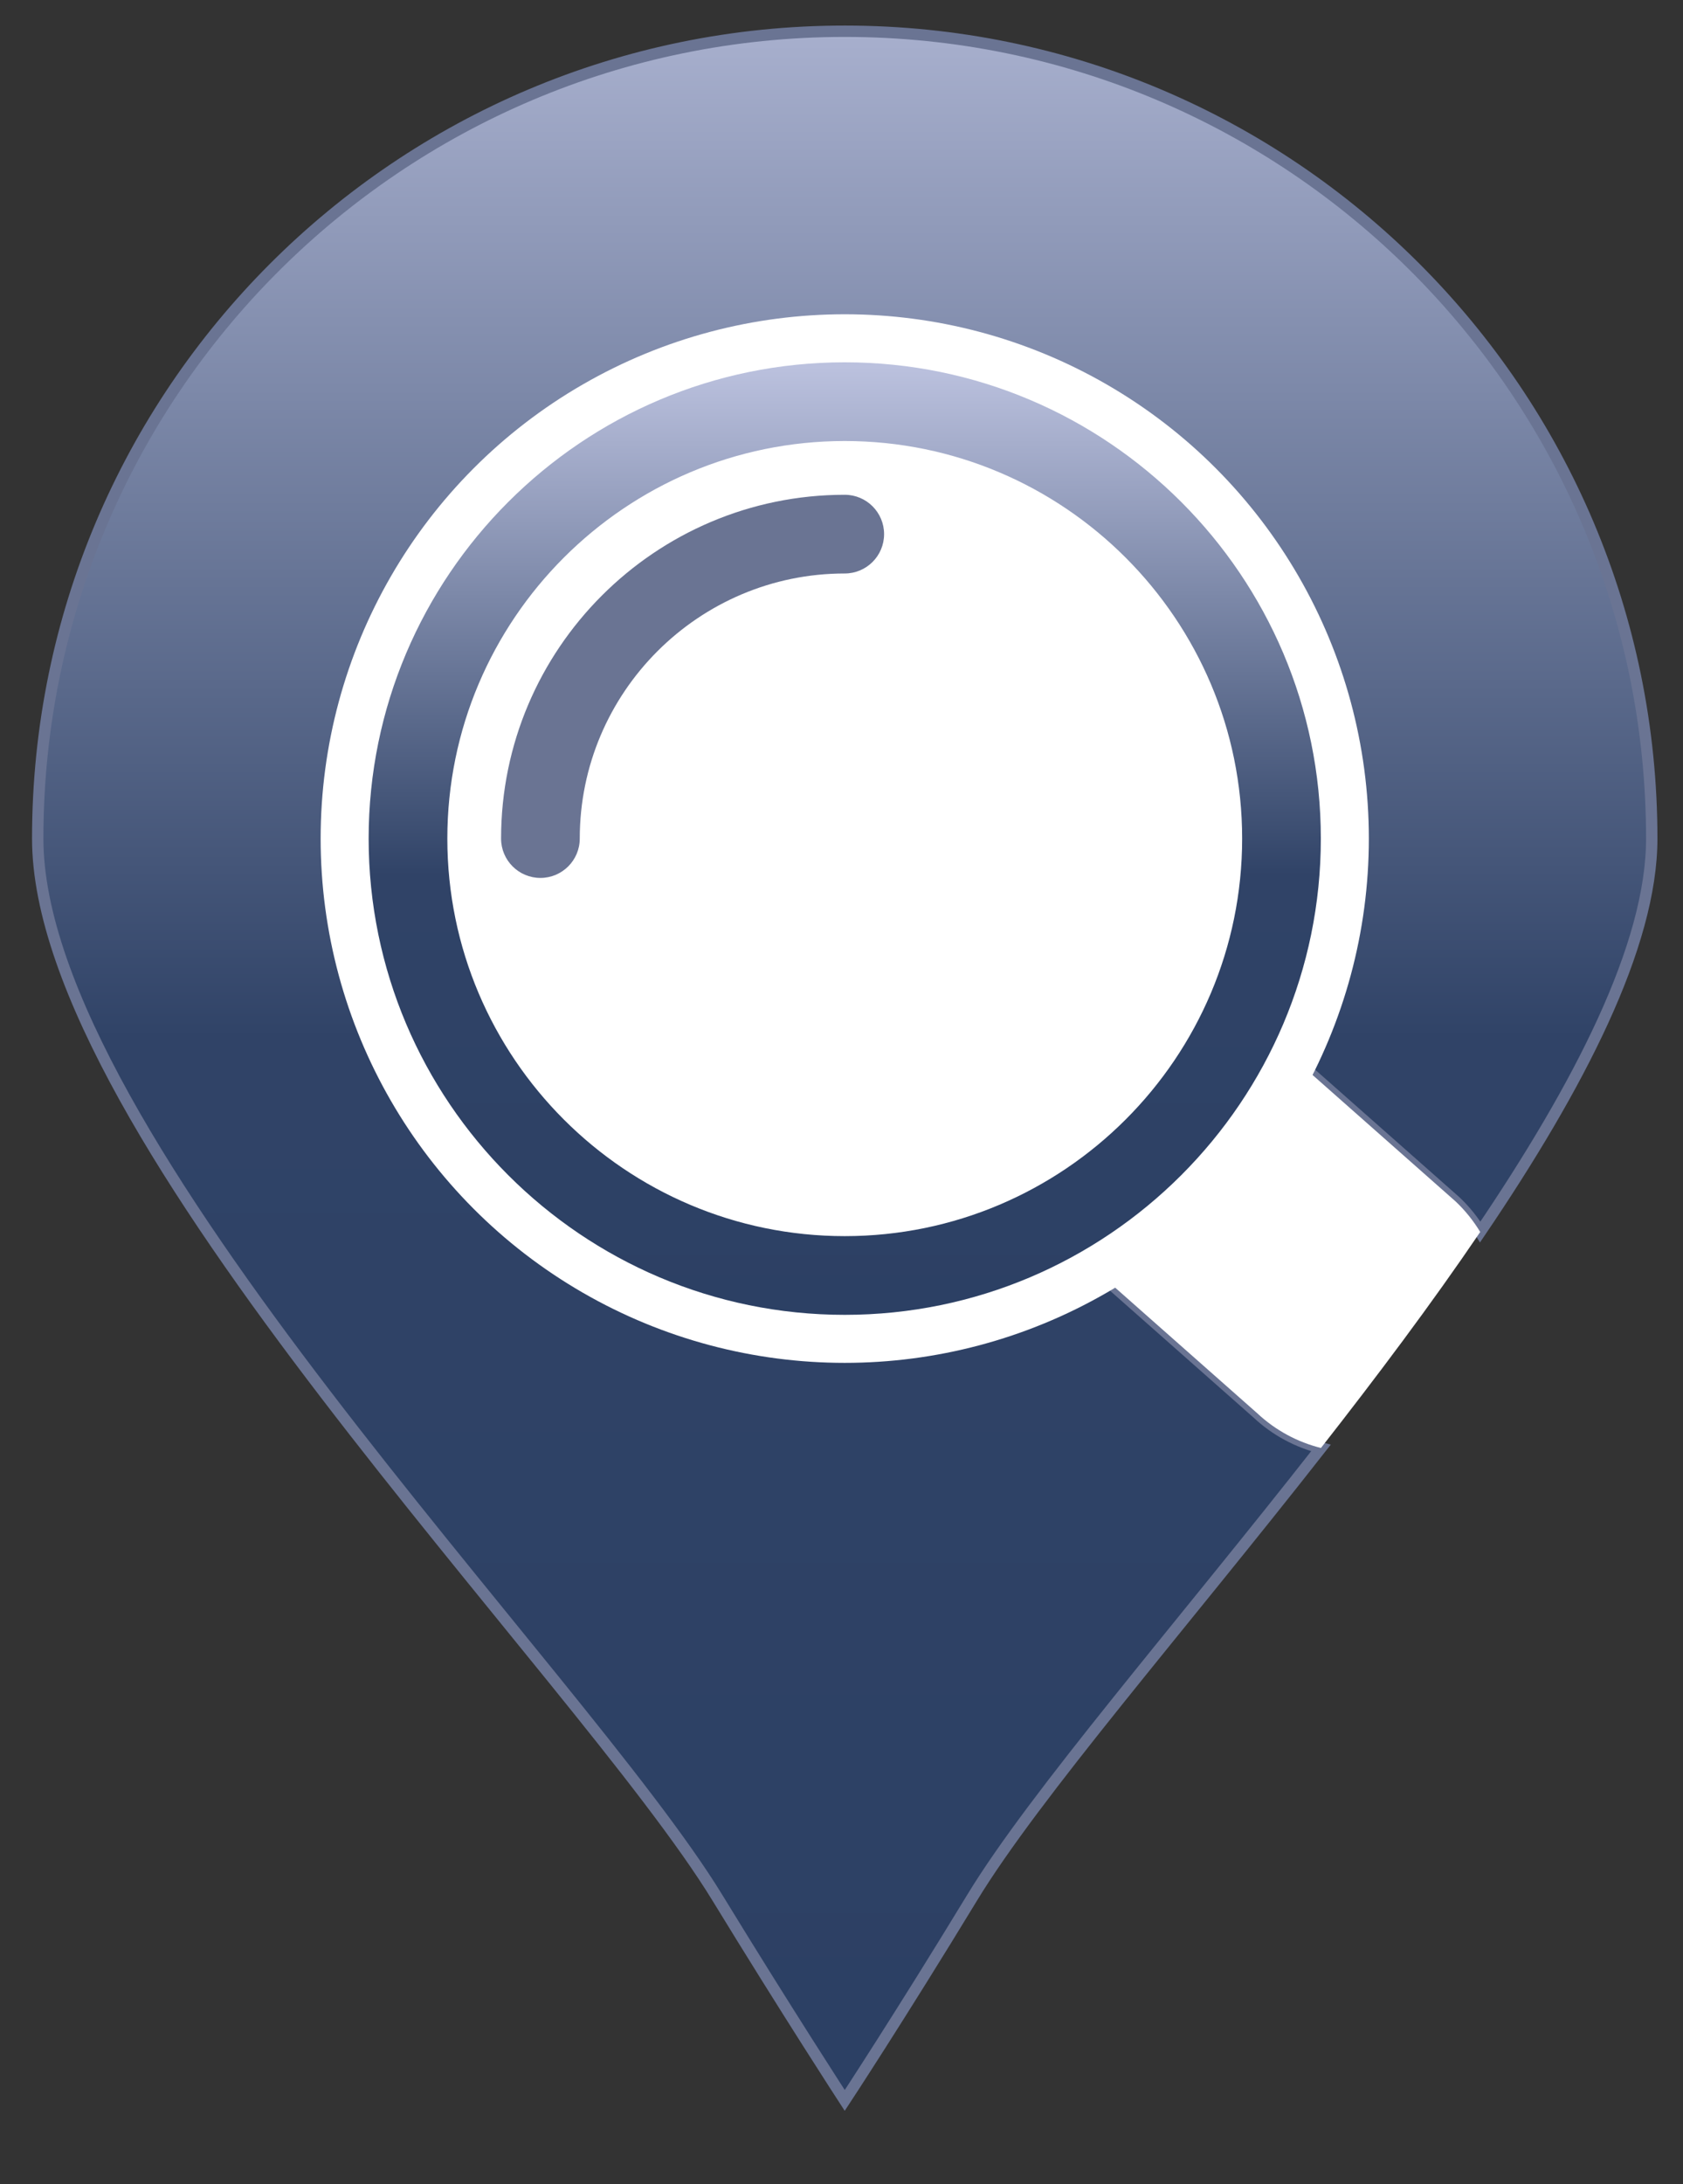 <?xml version="1.0" encoding="utf-8"?>
<!-- Generator: Adobe Illustrator 16.0.0, SVG Export Plug-In . SVG Version: 6.00 Build 0)  -->
<!DOCTYPE svg PUBLIC "-//W3C//DTD SVG 1.1//EN" "http://www.w3.org/Graphics/SVG/1.1/DTD/svg11.dtd">
<svg version="1.1" id="Layer_1" xmlns="http://www.w3.org/2000/svg" xmlns:xlink="http://www.w3.org/1999/xlink" x="0px" y="0px"
	 width="148px" height="192px" viewBox="0 0 148 192" enable-background="new 0 0 148 192" xml:space="preserve">
<rect x="0" y="0" width="148" height="192" fill="#333333" stroke="none"/>
<g>
	<g>
		<linearGradient id="SVGID_1_" gradientUnits="userSpaceOnUse" x1="74.285" y1="-11.705" x2="74.285" y2="183.563">
			<stop  offset="0" style="stop-color:#BBC1DE"/>
			<stop  offset="0.527" style="stop-color:#304367"/>
			<stop  offset="1" style="stop-color:#2C4064"/>
		</linearGradient>
		<path fill="url(#SVGID_1_)" stroke="#6A7493" stroke-miterlimit="10" d="M94.269,109.838c3.676-2.077,7.102-4.739,10.139-7.983
			c3.039-3.245,5.469-6.839,7.299-10.643l16.283,14.39c0.869,0.813,1.588,1.726,2.178,2.695
			c8.693-12.826,15.084-25.158,15.084-34.582c0-39.195-31.773-70.968-70.967-70.968c-39.194,0-70.968,31.773-70.968,70.968
			c0,26.048,47.614,73.225,59.769,93.107c6.134,10.031,11.199,17.818,11.199,17.818s4.843-7.366,11.2-17.818
			c5.51-9.063,18.321-23.77,30.677-39.538c-2.033-0.509-3.969-1.522-5.607-3.056L94.269,109.838z"/>
		<path fill="#FFFFFF" d="M127.99,105.602l-16.283-14.39c-1.83,3.804-4.26,7.398-7.299,10.643
			c-3.037,3.245-6.463,5.906-10.139,7.983l16.285,14.391c1.639,1.534,3.574,2.547,5.607,3.056
			c4.902-6.258,9.73-12.682,14.006-18.988C129.578,107.328,128.859,106.416,127.99,105.602z"/>
	</g>
	<circle fill="#FFFFFF" cx="74.285" cy="73.715" r="42.58"/>
	<path fill="none" stroke="#616AA3" stroke-width="12" stroke-linecap="round" stroke-miterlimit="10" d="M43.415,73.715
		c0-17.05,13.821-30.871,30.87-30.871"/>
	<circle fill="#FFFFFF" cx="74.285" cy="73.715" r="46.089"/>
	<g>
		<linearGradient id="SVGID_2_" gradientUnits="userSpaceOnUse" x1="74.285" y1="32.204" x2="74.285" y2="117.069">
			<stop  offset="0" style="stop-color:#BBC1DE"/>
			<stop  offset="0.527" style="stop-color:#304367"/>
			<stop  offset="1" style="stop-color:#2C4064"/>
		</linearGradient>
		<path fill="url(#SVGID_2_)" d="M74.285,115.582c-23.085,0-41.867-18.781-41.867-41.866c0-23.085,18.782-41.867,41.867-41.867
			c23.086,0,41.867,18.782,41.867,41.867C116.152,96.8,97.371,115.582,74.285,115.582z M74.285,38.768
			c-19.271,0-34.947,15.677-34.947,34.948c0,19.27,15.677,34.947,34.947,34.947c19.27,0,34.947-15.678,34.947-34.947
			C109.232,54.445,93.554,38.768,74.285,38.768z"/>
	</g>
	<g>
		<path fill="#6A7493" d="M47.523,77.174c-1.91,0-3.459-1.548-3.459-3.459c0-16.664,13.557-30.221,30.221-30.221
			c1.911,0,3.46,1.549,3.46,3.459c0,1.911-1.549,3.459-3.46,3.459c-12.849,0-23.302,10.454-23.302,23.302
			C50.983,75.626,49.434,77.174,47.523,77.174z"/>
	</g>
</g>
</svg>
